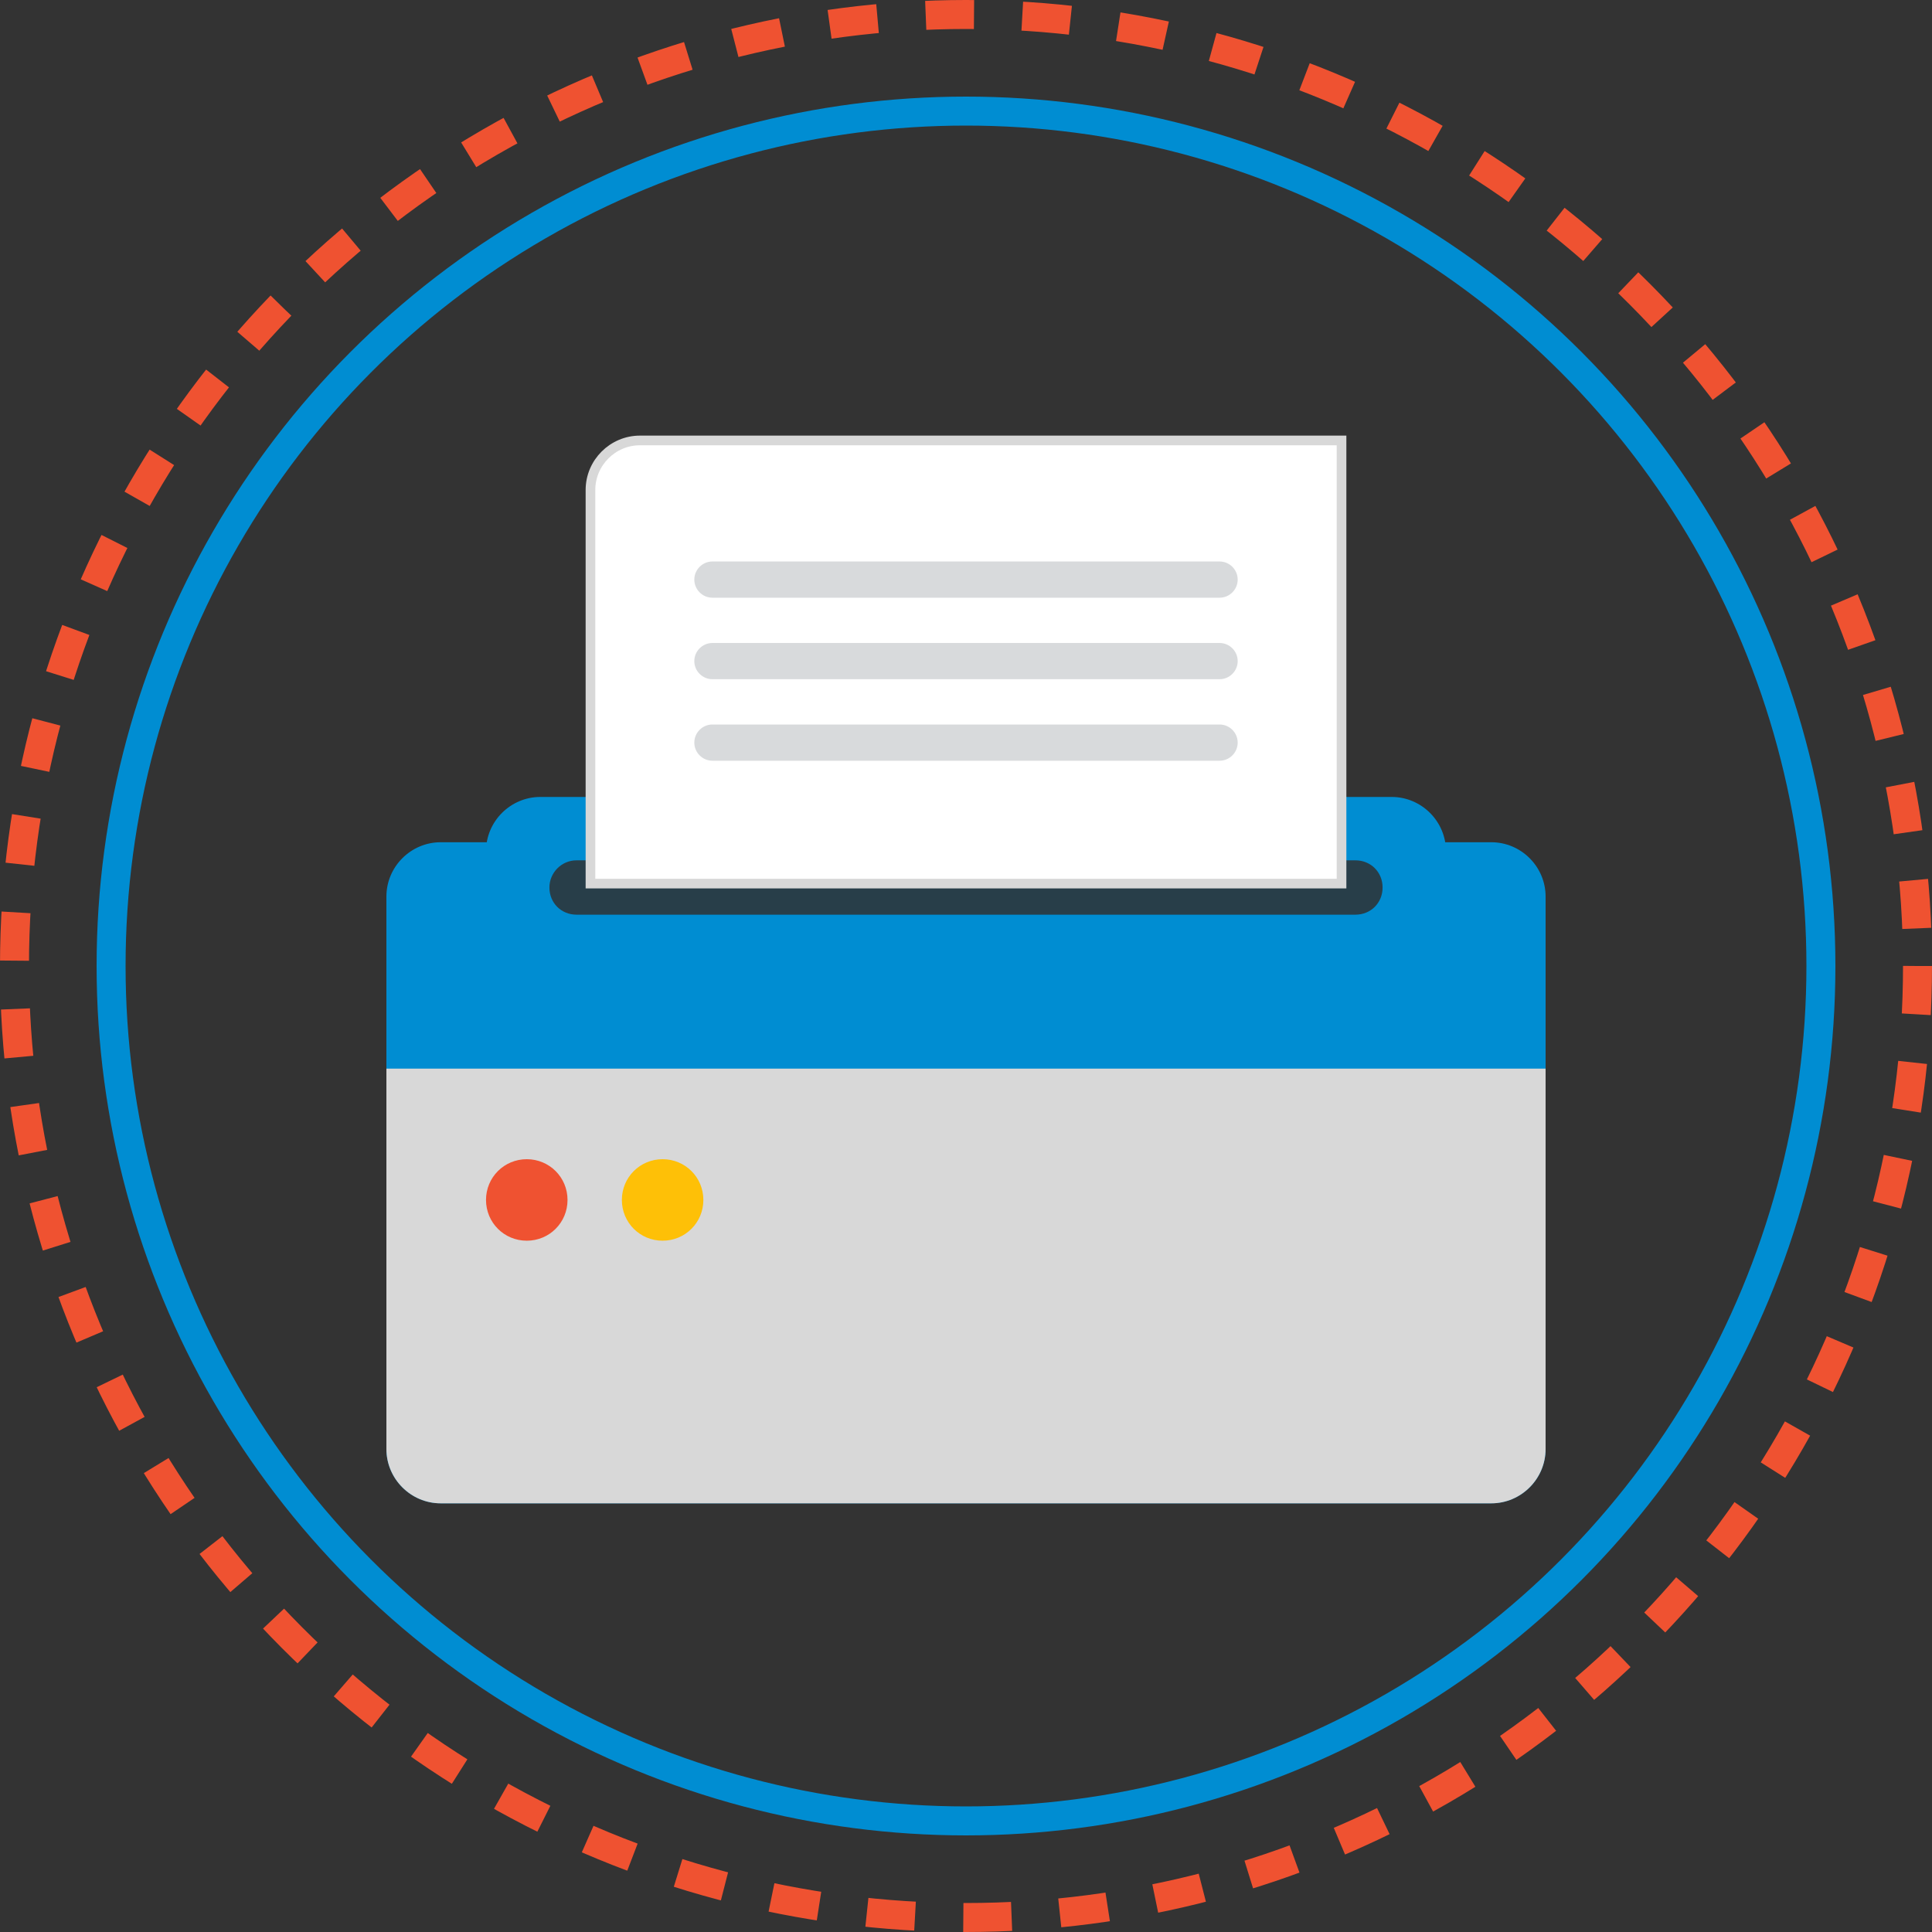 <svg width="200" height="200" viewBox="0 0 200 200" fill="none" xmlns="http://www.w3.org/2000/svg">
<rect x="0" y="0" width="200" height="200" fill="#333333" stroke="none"/>
<circle cx="100" cy="100" r="98.5" stroke="#EF5231" stroke-width="3" stroke-miterlimit="11.474" stroke-dasharray="5 5"/>
<circle cx="100" cy="100" r="88.5" stroke="#008DD2" stroke-width="3"/>
<path d="M45.625 87.188H154.375C157.469 87.188 160 89.719 160 92.812V150C160 153.094 157.469 155.625 154.375 155.625H45.625C42.531 155.625 40 153.094 40 150V92.812C40 89.719 42.531 87.188 45.625 87.188Z" fill="#008DD2"/>
<path d="M40 150C40 153.094 42.531 155.625 45.625 155.625H154.375C157.469 155.625 160 153.094 160 150V110.625H40V150Z" fill="#D8D8D8"/>
<path d="M55.938 82.5H144.062C147.156 82.5 149.687 85.031 149.687 88.125V95.625C149.687 98.719 147.156 101.25 144.062 101.25H55.938C52.844 101.25 50.312 98.719 50.312 95.625V88.125C50.312 85.031 52.844 82.5 55.938 82.5Z" fill="#008DD2"/>
<path d="M59.687 89.062H140.312C141.906 89.062 143.125 90.281 143.125 91.875C143.125 93.469 141.906 94.687 140.312 94.687H59.687C58.094 94.687 56.875 93.469 56.875 91.875C56.875 90.375 58.093 89.062 59.687 89.062Z" fill="#283E49"/>
<path d="M54.531 120C56.875 120 58.75 121.875 58.75 124.219C58.75 126.562 56.875 128.437 54.531 128.437C52.188 128.437 50.312 126.562 50.312 124.219C50.312 121.875 52.188 120 54.531 120Z" fill="#EF5231"/>
<path d="M68.594 120C70.937 120 72.812 121.875 72.812 124.219C72.812 126.562 70.937 128.437 68.594 128.437C66.25 128.437 64.375 126.562 64.375 124.219C64.375 121.875 66.25 120 68.594 120Z" fill="#FEC007"/>
<path d="M138.875 45.594V50.625V91.469H61.125V52.594V50.719C61.125 47.901 63.432 45.594 66.25 45.594H138.875Z" fill="white" stroke="#D8D8D8"/>
<path d="M73.75 61.875H126.25C127.281 61.875 128.125 61.031 128.125 60C128.125 58.969 127.281 58.125 126.25 58.125H73.75C72.719 58.125 71.875 58.969 71.875 60C71.875 61.031 72.719 61.875 73.75 61.875ZM126.25 66.562H73.75C72.719 66.562 71.875 67.406 71.875 68.438C71.875 69.469 72.719 70.312 73.75 70.312H126.25C127.281 70.312 128.125 69.469 128.125 68.438C128.125 67.406 127.281 66.562 126.25 66.562ZM126.25 75H73.75C72.719 75 71.875 75.844 71.875 76.875C71.875 77.906 72.719 78.75 73.75 78.75H126.25C127.281 78.75 128.125 77.906 128.125 76.875C128.125 75.844 127.281 75 126.25 75Z" fill="#D8DADC"/>
</svg>

